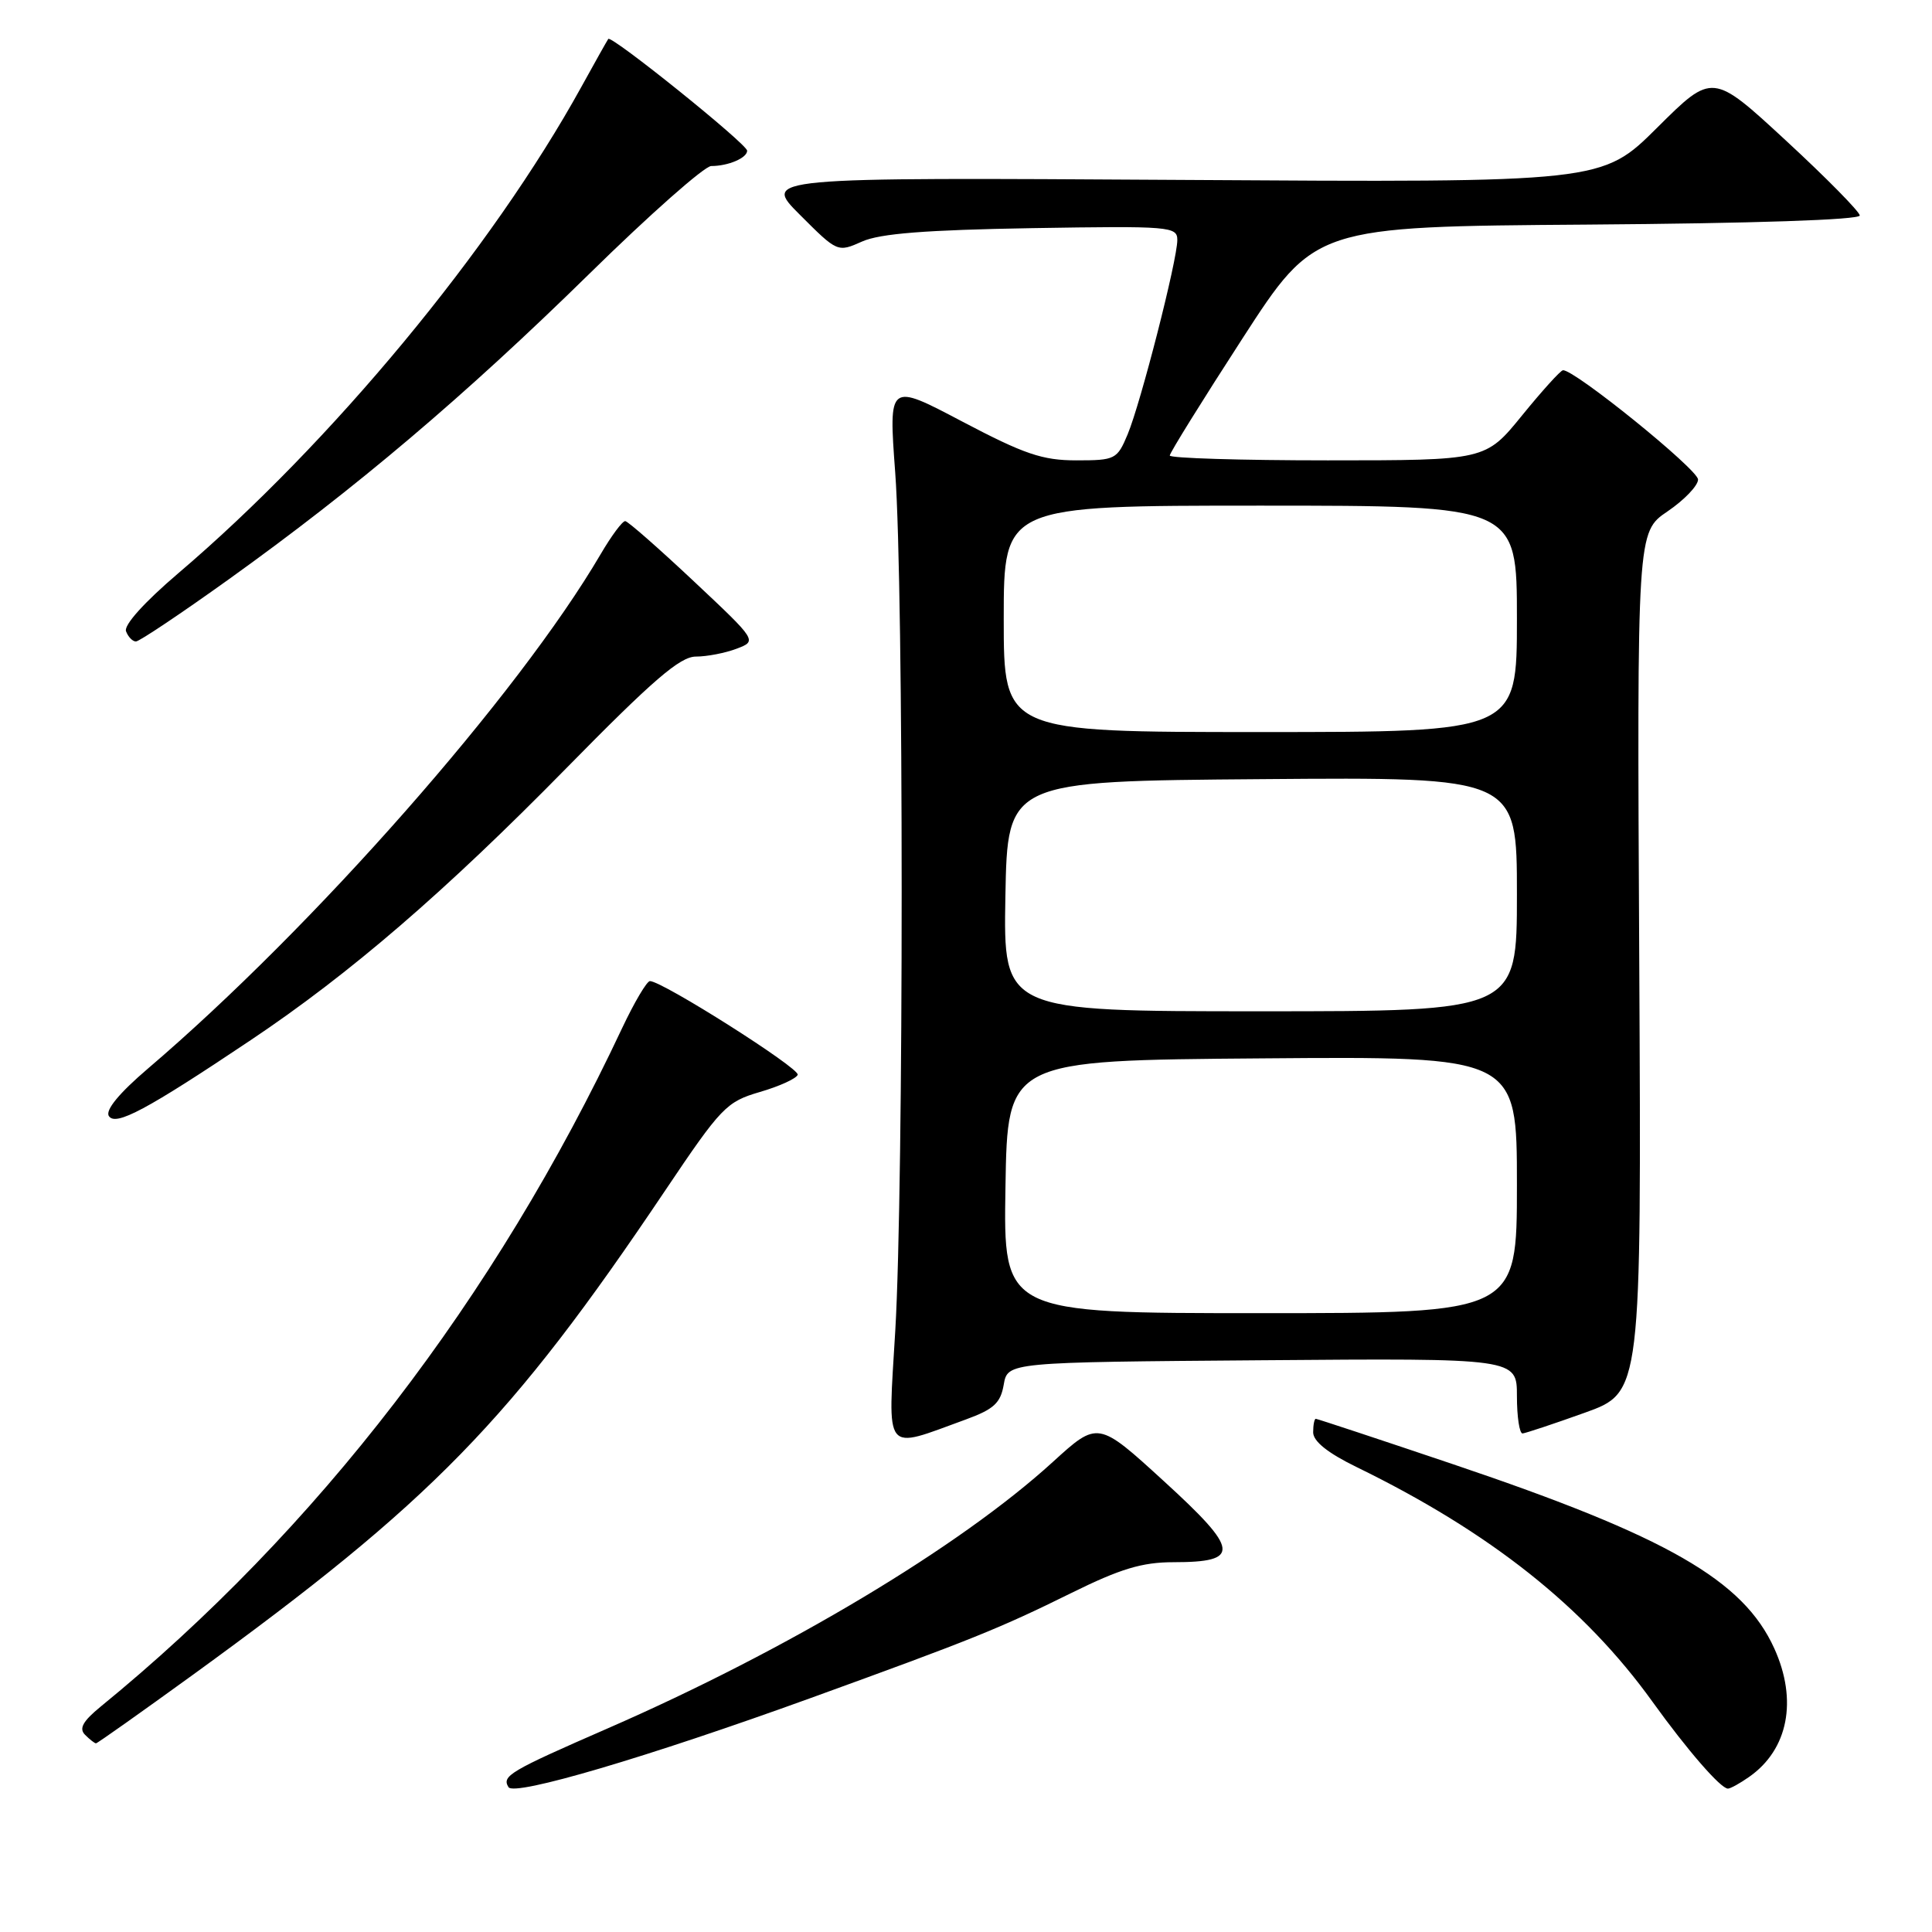 <?xml version="1.0" encoding="UTF-8" standalone="no"?>
<!DOCTYPE svg PUBLIC "-//W3C//DTD SVG 1.1//EN" "http://www.w3.org/Graphics/SVG/1.1/DTD/svg11.dtd" >
<svg xmlns="http://www.w3.org/2000/svg" xmlns:xlink="http://www.w3.org/1999/xlink" version="1.1" viewBox="0 0 256 256">
 <g >
 <path fill="currentColor"
d=" M 107.50 224.97 C 128.85 217.23 132.40 215.80 142.02 211.05 C 148.46 207.87 151.35 207.00 155.49 207.00 C 164.44 207.00 164.26 205.43 154.24 196.28 C 145.48 188.27 145.48 188.27 139.49 193.73 C 127.15 204.98 104.30 218.65 80.50 229.03 C 67.51 234.70 66.46 235.32 67.38 236.81 C 68.14 238.04 85.78 232.84 107.50 224.97 Z  M 231.78 235.44 C 236.95 231.82 238.22 225.29 235.10 218.42 C 231.00 209.38 220.93 203.60 192.60 194.04 C 182.76 190.72 174.54 188.00 174.35 188.00 C 174.16 188.00 174.00 188.81 174.00 189.79 C 174.00 190.98 175.93 192.53 179.75 194.39 C 197.44 203.02 209.93 212.92 218.97 225.50 C 223.59 231.92 228.00 237.00 228.96 237.00 C 229.29 237.00 230.56 236.30 231.78 235.44 Z  M 25.56 221.92 C 57.27 198.91 67.61 188.31 88.12 157.78 C 95.58 146.68 96.25 145.99 100.70 144.69 C 103.28 143.94 105.53 142.91 105.70 142.41 C 105.98 141.55 87.76 130.00 86.12 130.00 C 85.71 130.00 84.05 132.81 82.43 136.24 C 65.62 172.02 41.99 202.76 13.32 226.15 C 10.97 228.08 10.44 229.04 11.27 229.87 C 11.89 230.49 12.54 231.00 12.72 231.00 C 12.90 231.00 18.67 226.91 25.56 221.92 Z  M 128.00 188.08 C 131.69 186.73 132.58 185.91 133.00 183.47 C 133.52 180.50 133.52 180.50 167.26 180.24 C 201.00 179.97 201.00 179.97 201.00 184.99 C 201.00 187.74 201.34 189.97 201.75 189.94 C 202.16 189.90 205.88 188.67 210.00 187.19 C 217.50 184.50 217.50 184.50 217.21 127.50 C 216.91 70.50 216.91 70.50 220.96 67.76 C 223.18 66.25 225.00 64.35 225.00 63.54 C 225.00 62.21 208.57 48.92 207.10 49.06 C 206.77 49.09 204.33 51.79 201.67 55.06 C 196.84 61.00 196.84 61.00 175.92 61.00 C 164.41 61.00 155.00 60.71 155.00 60.36 C 155.00 60.01 159.33 53.04 164.62 44.87 C 174.23 30.02 174.23 30.02 210.37 29.76 C 232.29 29.60 246.47 29.13 246.43 28.55 C 246.39 28.03 241.99 23.56 236.64 18.62 C 226.91 9.63 226.91 9.63 219.59 16.91 C 212.27 24.19 212.27 24.19 156.64 23.84 C 101.02 23.50 101.02 23.50 106.00 28.47 C 110.97 33.44 110.98 33.45 114.24 32.00 C 116.62 30.94 122.68 30.47 136.75 30.23 C 155.08 29.93 156.00 30.01 156.00 31.81 C 156.00 34.46 151.16 53.37 149.42 57.55 C 148.03 60.87 147.78 61.00 142.63 61.00 C 138.13 61.00 135.74 60.19 127.51 55.86 C 117.74 50.71 117.74 50.71 118.62 62.61 C 119.76 77.97 119.76 157.09 118.63 176.30 C 117.64 192.97 116.95 192.10 128.00 188.08 Z  M 33.21 137.83 C 46.36 129.03 58.94 118.19 75.03 101.80 C 86.52 90.10 90.11 87.00 92.21 87.00 C 93.67 87.00 96.10 86.53 97.60 85.96 C 100.34 84.92 100.34 84.92 91.92 77.01 C 87.29 72.66 83.21 69.08 82.85 69.05 C 82.48 69.02 81.02 70.99 79.59 73.43 C 68.68 92.05 41.56 122.86 19.58 141.61 C 15.80 144.84 13.94 147.09 14.42 147.87 C 15.29 149.28 19.42 147.07 33.21 137.83 Z  M 30.33 76.75 C 47.15 64.70 61.59 52.46 78.07 36.30 C 86.08 28.43 93.36 22.00 94.24 22.00 C 96.50 22.00 99.00 20.93 99.00 19.97 C 99.00 19.09 81.00 4.61 80.60 5.16 C 80.46 5.35 78.86 8.20 77.04 11.50 C 65.19 33.01 43.89 58.71 23.61 75.97 C 19.13 79.79 16.38 82.84 16.70 83.65 C 16.98 84.39 17.57 85.00 18.01 85.00 C 18.45 85.00 24.00 81.29 30.33 76.75 Z  M 133.23 157.25 C 133.50 140.50 133.50 140.50 167.25 140.24 C 201.00 139.97 201.00 139.97 201.00 156.99 C 201.00 174.00 201.00 174.00 166.98 174.00 C 132.95 174.00 132.95 174.00 133.23 157.25 Z  M 133.22 118.75 C 133.50 103.50 133.50 103.50 167.25 103.24 C 201.00 102.97 201.00 102.97 201.00 118.49 C 201.00 134.00 201.00 134.00 166.97 134.00 C 132.95 134.00 132.95 134.00 133.22 118.75 Z  M 133.00 82.00 C 133.00 67.00 133.00 67.00 167.00 67.00 C 201.00 67.00 201.00 67.00 201.00 82.00 C 201.00 97.00 201.00 97.00 167.00 97.00 C 133.00 97.00 133.00 97.00 133.00 82.00 Z "/>
</g>
</svg>